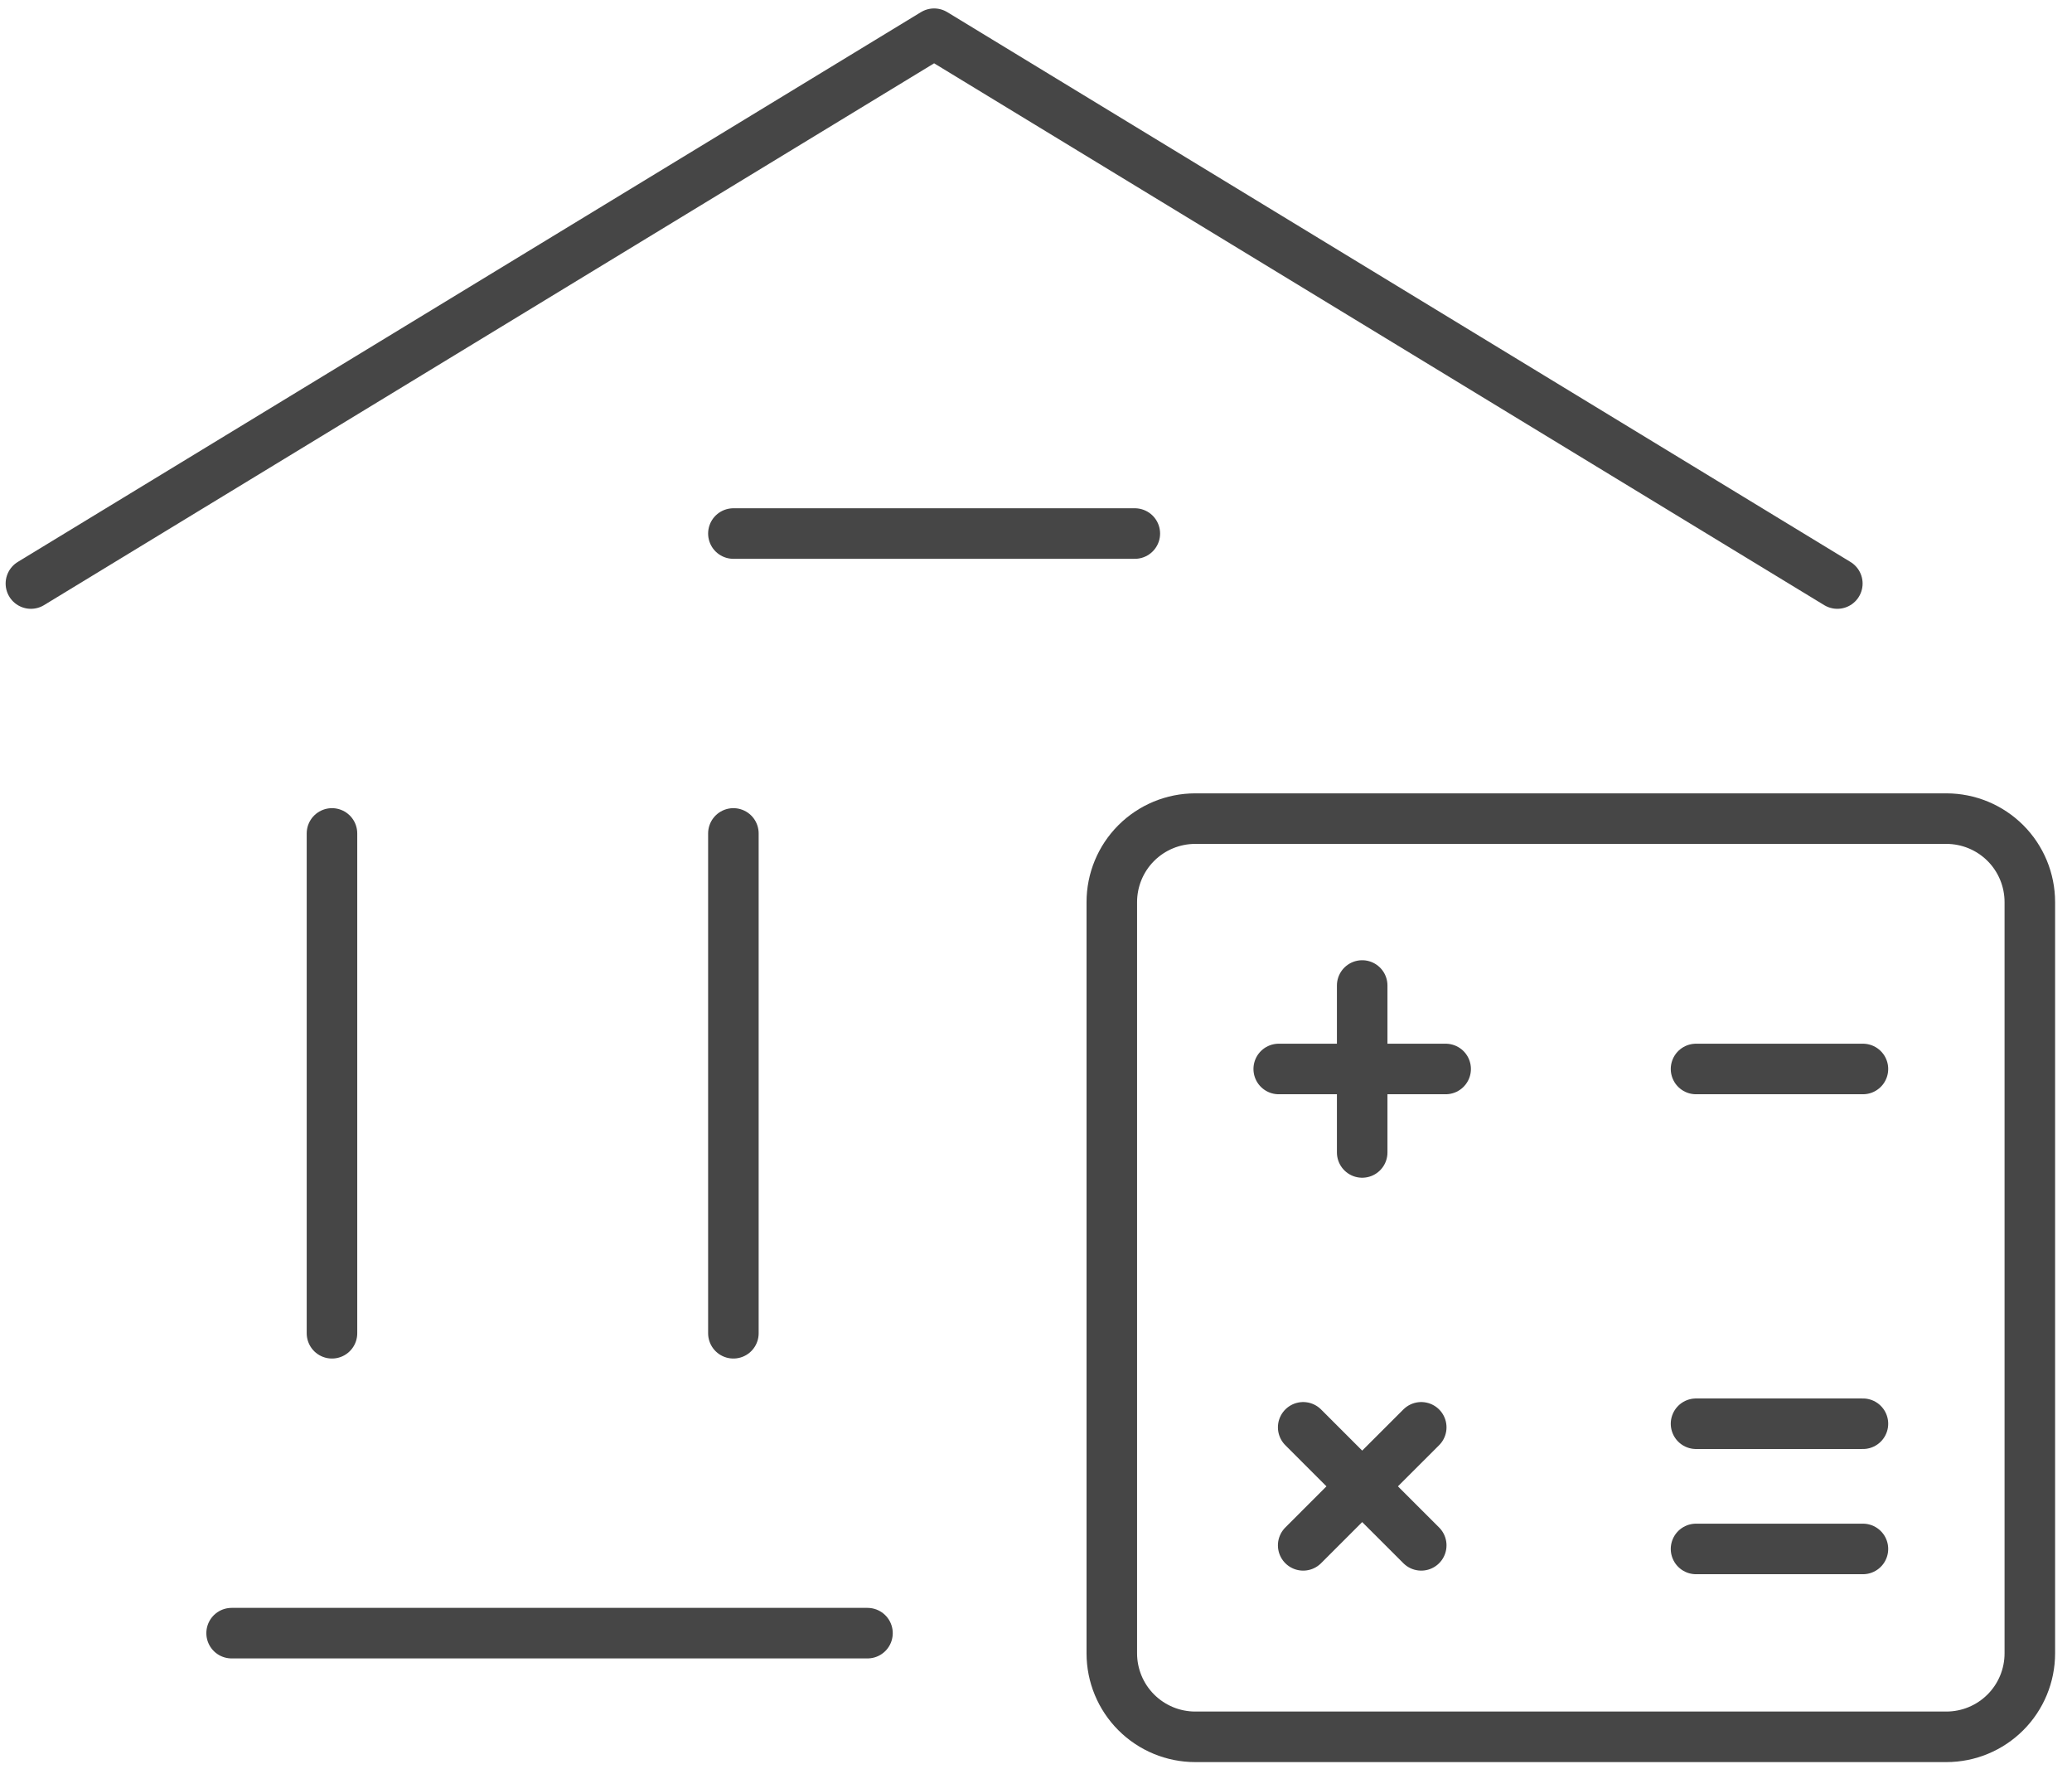 <svg width="82" height="70" viewBox="0 0 82 70" fill="none" xmlns="http://www.w3.org/2000/svg">
<g id="Group 427">
<g id="Group 224">
<path id="Vector" d="M44 65.419V35.694C44 34.818 44.348 33.977 44.967 33.358C45.587 32.739 46.427 32.391 47.303 32.391H77.028C77.904 32.391 78.744 32.739 79.364 33.358C79.983 33.977 80.331 34.818 80.331 35.694V65.419C80.331 66.295 79.983 67.135 79.364 67.754C78.744 68.374 77.904 68.722 77.028 68.722H47.303C46.427 68.722 45.587 68.374 44.967 67.754C44.348 67.135 44 66.295 44 65.419Z" stroke="#464646" stroke-width="2"/>
<path id="Vector_2" d="M67.121 42.297H73.726M67.121 56.334H73.726M67.121 61.288H73.726M50.606 42.297H53.909M53.909 42.297H57.212M53.909 42.297V38.994M53.909 42.297V45.6M51.574 61.146L53.909 58.811M53.909 58.811L56.246 56.476M53.909 58.811L51.574 56.476M53.909 58.811L56.246 61.146" stroke="#464646" stroke-width="2" stroke-linecap="round" stroke-linejoin="round"/>
</g>
<path id="Vector_3" d="M1.223 23.089L36.968 1.334L72.713 23.089M9.166 64.62H34.331M29.024 21.111H44.911M13.138 52.754V32.977M29.024 52.754V32.977" stroke="#464646" stroke-width="2" stroke-linecap="round" stroke-linejoin="round"/>
</g>
</svg>
